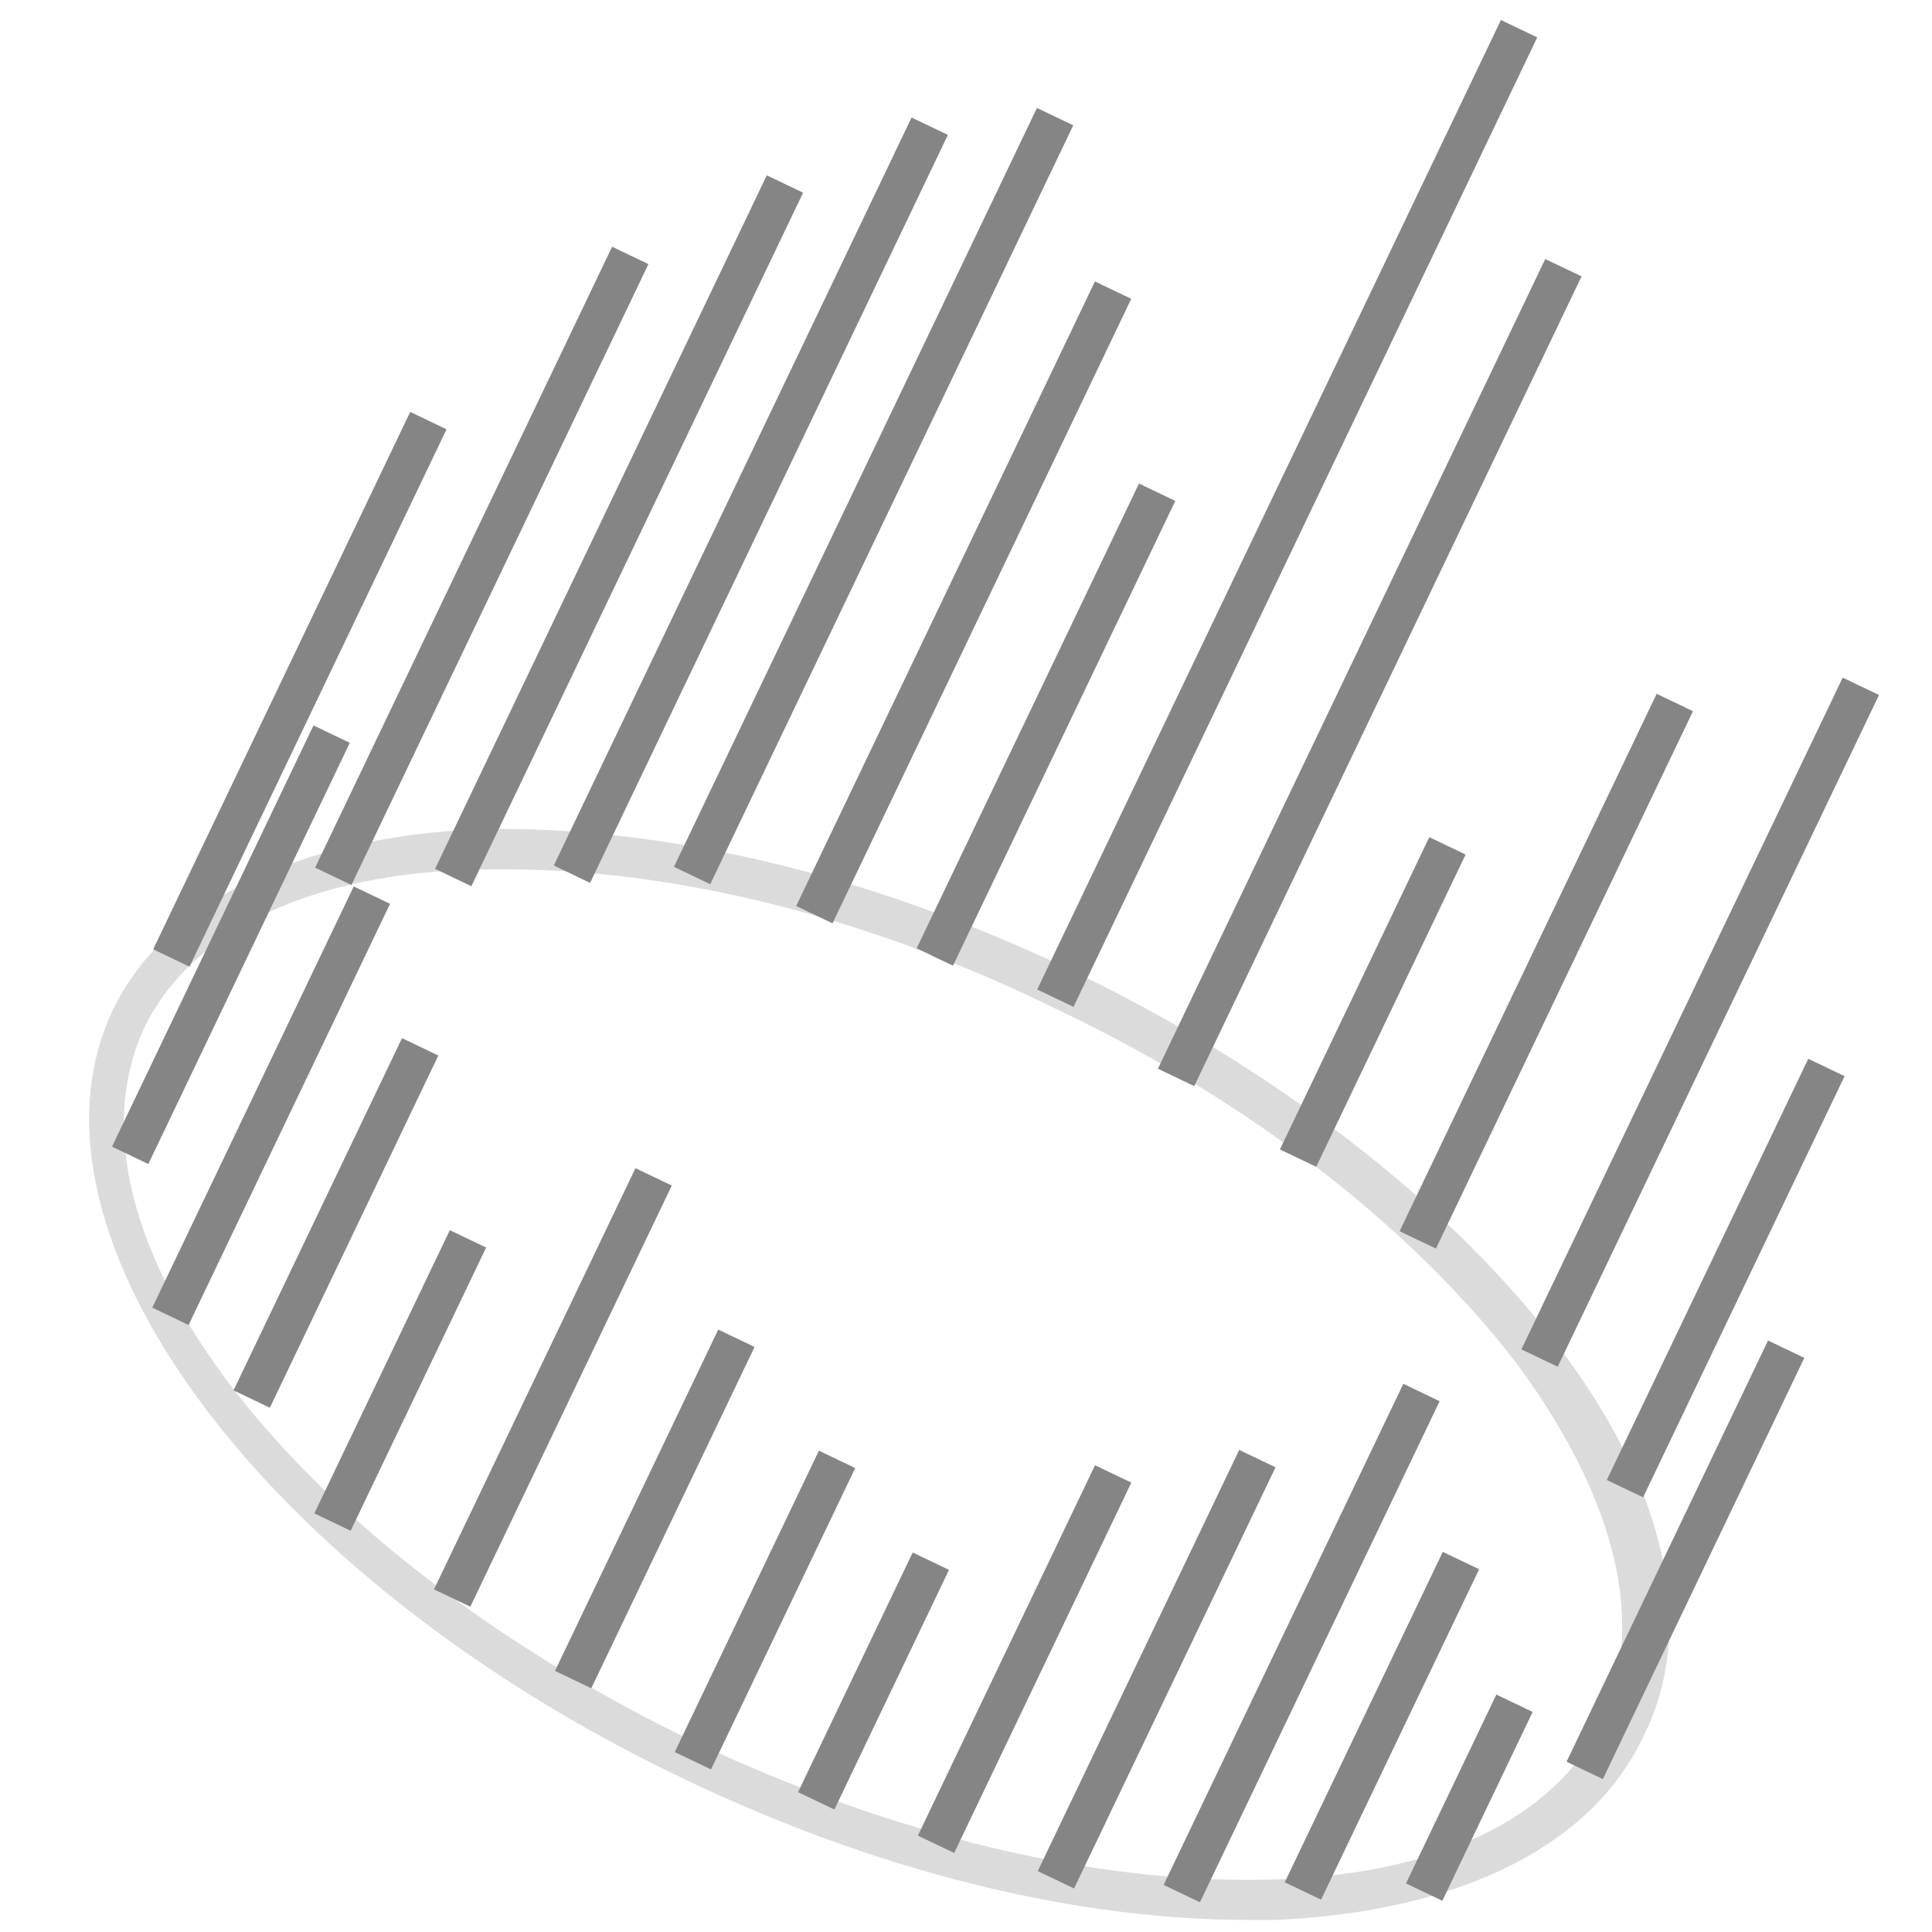 <svg id="Layer_1" xmlns="http://www.w3.org/2000/svg" viewBox="0 0 48 48"><style>.st0{fill:#858585}.st1{opacity:.3}</style><path transform="rotate(-64.437 19.029 40.036)" class="st0" d="M14.9 39.5h8.3v1h-8.3z"/><path transform="rotate(-64.437 16.275 37.52)" class="st0" d="M11.6 37H21v1h-9.4z"/><path transform="rotate(-64.437 13.745 34.536)" class="st0" d="M8 34h11.6v1H8z"/><path transform="rotate(-64.437 9.92 34.264)" class="st0" d="M6 33.8h7.8v1H6z"/><path transform="rotate(-64.437 8.335 30.395)" class="st0" d="M3.5 29.9h9.7v1H3.5z"/><path transform="rotate(-64.437 6.746 27.536)" class="st0" d="M1 27h11.6v1H1z"/><path transform="rotate(-64.437 5.746 23.536)" class="st0" d="M0 23h11.6v1H0z"/><path transform="rotate(-64.437 21.673 41.78)" class="st0" d="M18.4 41.3H25v1h-6.6z"/><path transform="rotate(-64.437 25.444 41.166)" class="st0" d="M20.3 40.7h10.2v1H20.3z"/><path transform="rotate(-64.437 28.745 41.536)" class="st0" d="M23 41h11.6v1H23z"/><path transform="rotate(-64.437 32.336 40.78)" class="st0" d="M25.4 40.3h13.8v1H25.4z"/><path transform="rotate(-64.437 34.323 42.901)" class="st0" d="M29.8 42.4h9.1v1h-9.1z"/><path transform="rotate(-64.437 36.473 44.677)" class="st0" d="M33.9 44.2h5.2v1h-5.2z"/><path transform="rotate(-64.437 41.85 38.797)" class="st0" d="M36.1 38.3h11.6v1H36.1z"/><path transform="rotate(-64.437 42.85 31.797)" class="st0" d="M37.1 31.3h11.6v1H37.1z"/><path transform="rotate(-64.437 32.01 12.704)" class="st0" d="M18.6 12.2h26.7v1H18.6z"/><path transform="rotate(-64.437 34.048 16.72)" class="st0" d="M22.9 16.2h22.3v1H22.9z"/><path transform="rotate(-64.437 34.098 24.892)" class="st0" d="M29.8 24.4h8.6v1h-8.6z"/><path transform="rotate(-64.437 38.432 24.101)" class="st0" d="M31 23.6h14.8v1H31z"/><path transform="rotate(-64.437 42.242 25.405)" class="st0" d="M33 24.9h18.5v1H33z"/><path transform="rotate(-64.437 25.996 18.012)" class="st0" d="M19.6 17.5h12.8v1H19.6z"/><path transform="rotate(-64.437 23.945 15.028)" class="st0" d="M15.4 14.5h17.2v1H15.4z"/><path transform="rotate(-64.437 21.747 12.349)" class="st0" d="M11.3 11.8h20.9v1H11.3z"/><path transform="rotate(-64.437 18.699 12.45)" class="st0" d="M8.4 11.9H29v1H8.4z"/><path transform="rotate(-64.437 15.355 13.169)" class="st0" d="M5.8 12.7h19.1v1H5.8z"/><path transform="rotate(-64.437 11.927 14.064)" class="st0" d="M3.4 13.6h17.1v1H3.4z"/><path transform="rotate(-64.437 7.445 17.073)" class="st0" d="M0 16.6h14.8v1H0z"/><g class="st1"><path class="st0" d="M31 47.7c-4.3 0-9.2-1.2-14-3.5C6.5 39.2.2 30.6 2.8 25.1c1.3-2.7 4.6-4.3 9.1-4.5 4.5-.1 9.7 1.1 14.7 3.5s9.3 5.7 12 9.2c2.8 3.6 3.6 7.2 2.2 9.9-1.3 2.7-4.6 4.3-9.1 4.5H31zM12.6 21.6h-.7c-4.2.1-7.1 1.5-8.3 3.9-2.4 5.1 3.7 13 13.7 17.8 4.9 2.3 9.9 3.5 14.2 3.4 4.2-.1 7.1-1.5 8.3-3.9 1.1-2.4.4-5.5-2.1-8.9-2.6-3.4-6.7-6.6-11.6-8.9-4.5-2.2-9.3-3.4-13.5-3.4z"/></g></svg>